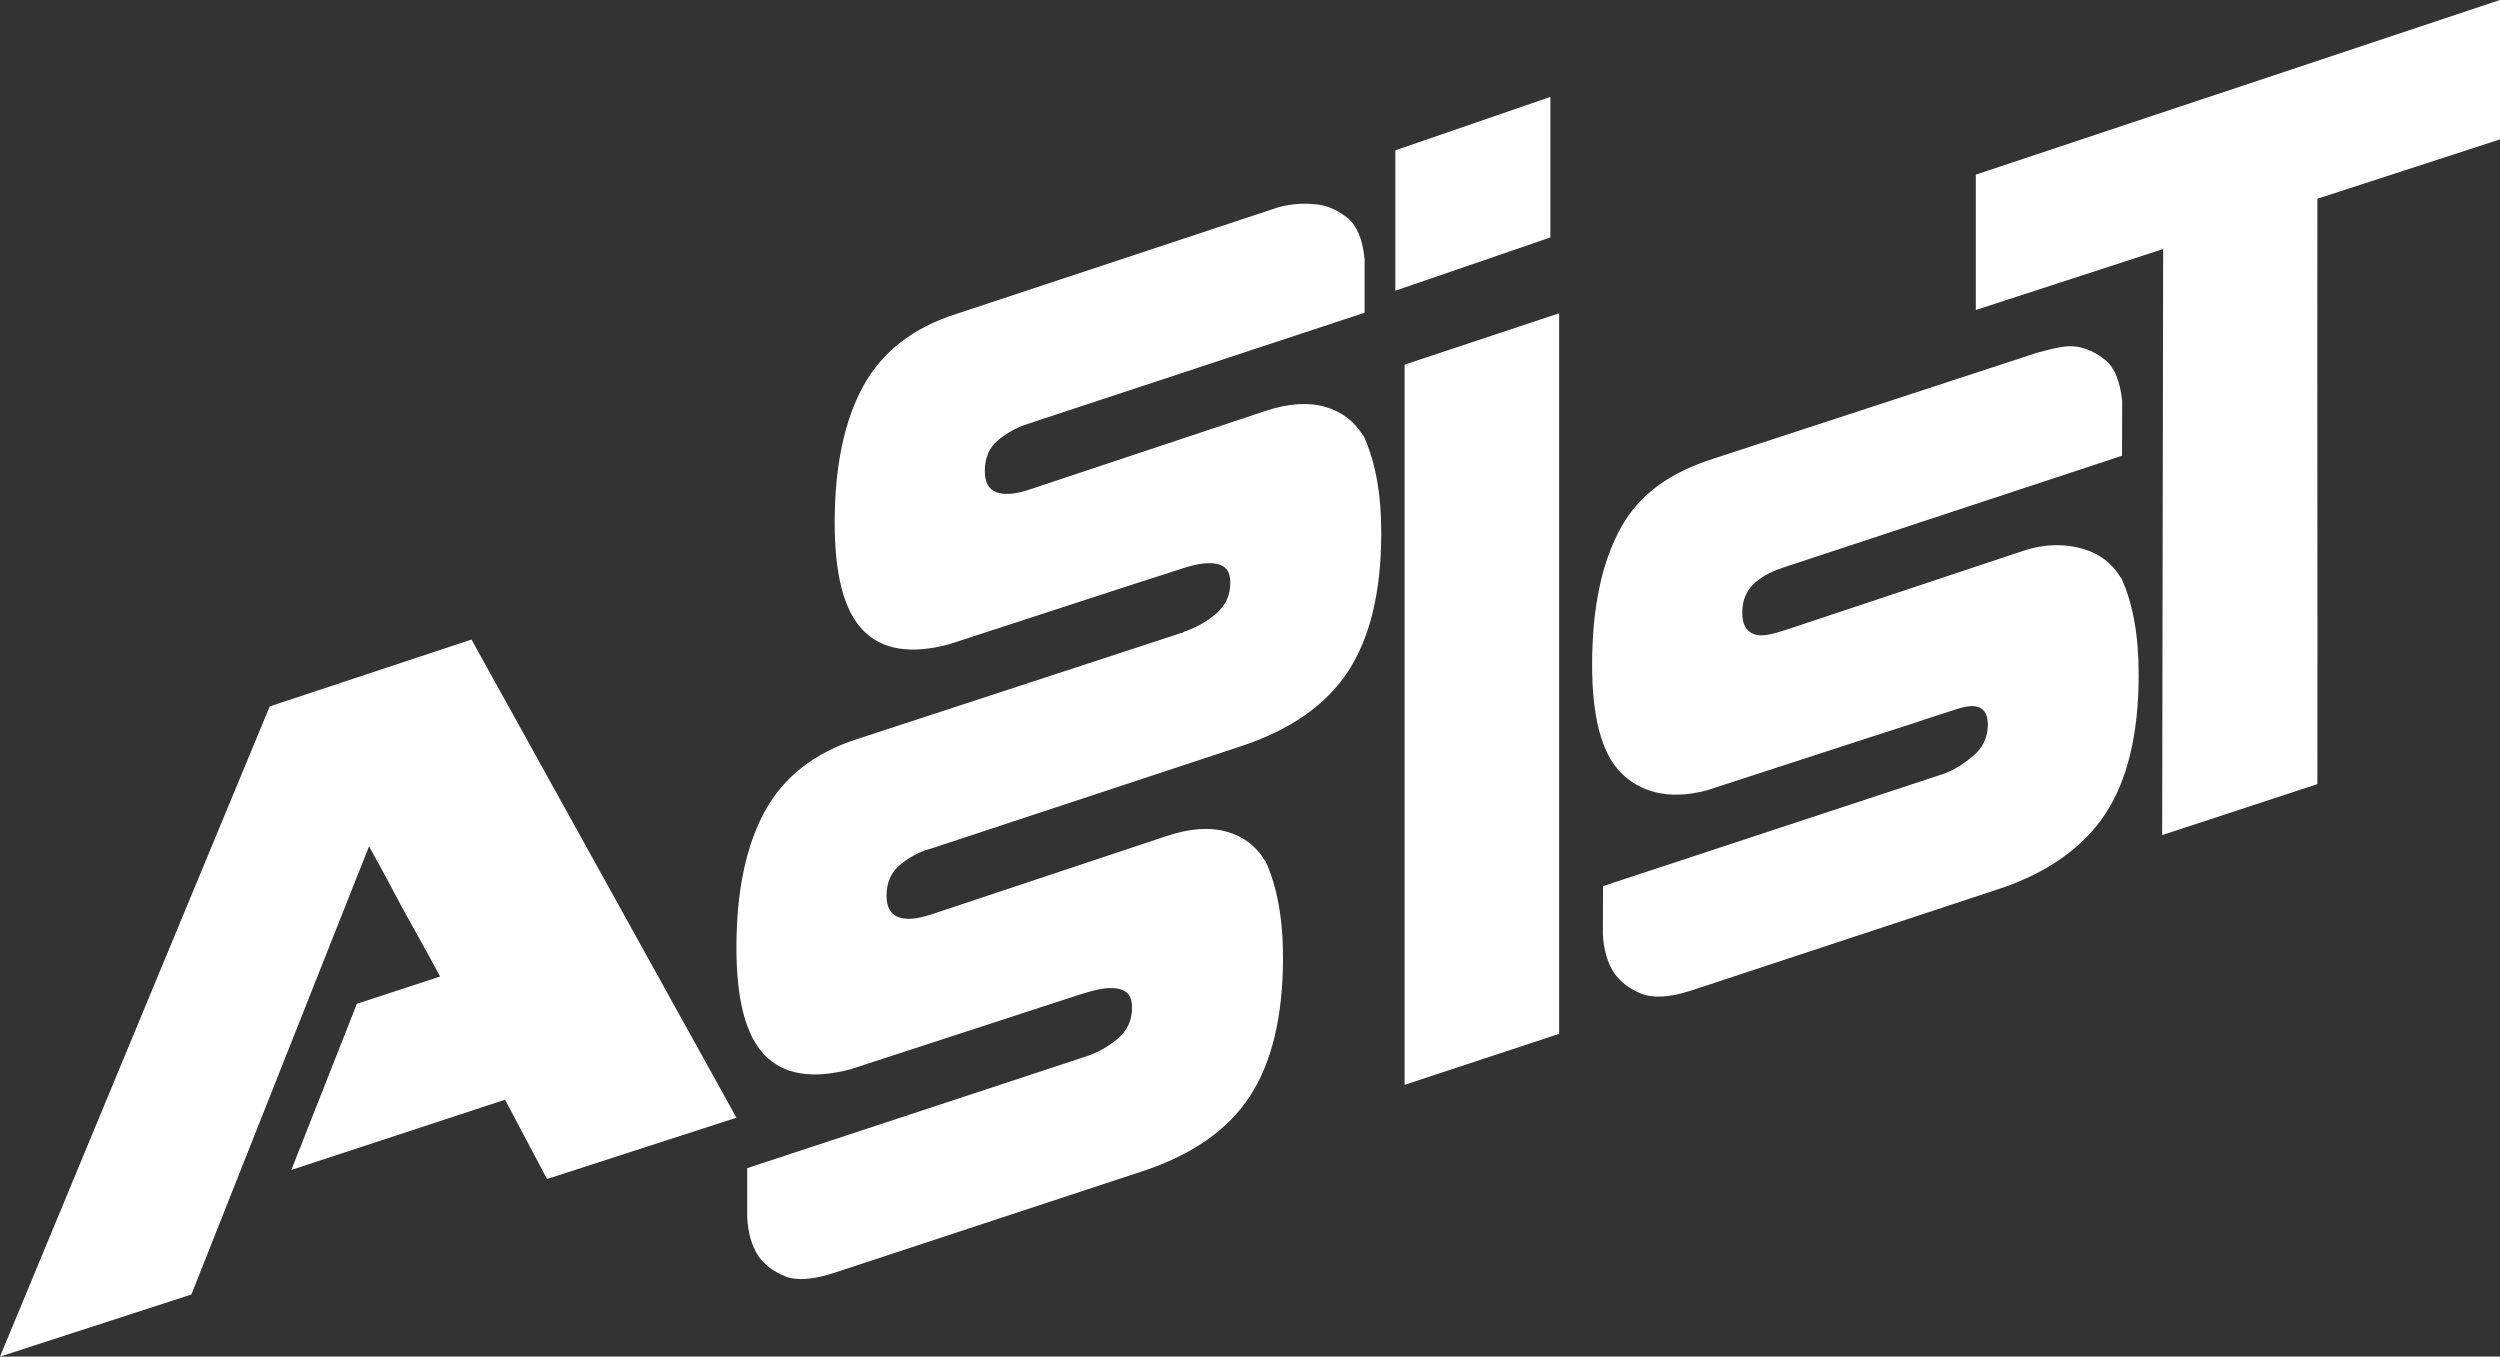 <svg width="129" height="70" viewBox="0 0 129 70" fill="none" xmlns="http://www.w3.org/2000/svg">
<rect x="0" y="0" width="129" height="70" fill="#333333" stroke="none"/>
<path d="M24.329 33L13.92 36.449L0 70L9.875 66.796L19.041 43.673C19.398 44.31 19.73 44.91 20.027 45.47C20.323 46.029 20.608 46.569 20.894 47.092C21.179 47.612 21.471 48.133 21.769 48.663C22.065 49.194 22.376 49.772 22.708 50.388L18.415 51.795L15.034 60.368L26.062 56.745L28.226 60.837L38 57.673L24.329 33Z" fill="white"/>
<path d="M129 0L101.951 9.01V15.996L111.619 12.85L111.568 43.091L119.577 40.46C119.589 30.39 119.563 20.325 119.577 10.255L129 7.192V0ZM67.087 10.518C66.74 10.534 66.373 10.587 65.992 10.686L49.335 16.202C47.11 16.911 45.51 18.157 44.535 19.939C43.563 21.722 43.076 24.051 43.07 26.926C43.064 29.646 43.549 31.507 44.527 32.517C45.505 33.53 46.982 33.774 48.964 33.248L58.16 30.251C58.858 30.02 59.53 29.814 60.173 29.605C60.817 29.395 61.376 29.195 61.866 29.109C62.356 29.025 62.752 29.049 63.045 29.183C63.339 29.318 63.484 29.613 63.483 30.073C63.483 30.717 63.242 31.247 62.75 31.665C62.259 32.084 61.714 32.388 61.125 32.583C61.125 32.583 61.095 32.602 61.041 32.639C61.006 32.657 60.974 32.663 60.94 32.667L44.257 38.127C42.034 38.836 40.44 40.081 39.465 41.864C38.493 43.647 38.007 45.968 38 48.842C37.992 51.562 38.476 53.434 39.457 54.442C40.433 55.455 41.909 55.697 43.895 55.172L53.091 52.175C53.788 51.945 54.458 51.73 55.103 51.52C55.743 51.312 56.314 51.117 56.805 51.033C57.294 50.948 57.681 50.973 57.975 51.108C58.268 51.242 58.414 51.536 58.413 51.997C58.413 52.639 58.171 53.171 57.68 53.59C57.19 54.008 56.645 54.313 56.056 54.508L38.556 60.276V62.815C38.599 63.623 38.789 64.293 39.137 64.819C39.44 65.258 39.894 65.599 40.493 65.849C41.092 66.101 41.961 66.037 43.095 65.662L58.952 60.436C61.505 59.594 63.348 58.314 64.485 56.577C65.621 54.843 66.197 52.473 66.203 49.469C66.209 47.416 65.898 45.733 65.294 44.42L65.259 44.393C64.803 43.643 64.148 43.154 63.289 42.913C62.428 42.67 61.408 42.739 60.233 43.129L48.03 47.193C47.311 47.431 46.756 47.472 46.354 47.324C45.95 47.174 45.745 46.801 45.747 46.21C45.747 45.543 45.974 45.023 46.421 44.646C46.817 44.31 47.264 44.053 47.752 43.868C47.885 43.831 48.022 43.793 48.164 43.747L64.022 38.511C66.572 37.67 68.417 36.387 69.554 34.653C70.691 32.918 71.268 30.548 71.272 27.544C71.278 25.492 70.971 23.81 70.363 22.496L70.329 22.468C69.874 21.72 69.217 21.232 68.358 20.988C67.497 20.747 66.479 20.814 65.302 21.203L53.099 25.268C52.379 25.508 51.818 25.549 51.415 25.399C51.013 25.252 50.815 24.882 50.817 24.295C50.817 23.625 51.042 23.099 51.49 22.721C51.937 22.344 52.448 22.066 53.015 21.878L70.413 16.137V13.365C70.307 12.348 70.023 11.653 69.554 11.267C69.087 10.883 68.594 10.649 68.072 10.564C67.767 10.524 67.434 10.501 67.087 10.518ZM80.452 16.165L72.477 18.816V55.978L80.452 53.346V16.165ZM106.923 17.867C106.844 17.864 106.765 17.864 106.684 17.87C106.198 17.903 105.672 18.057 105.1 18.207L88.419 23.666C86.194 24.377 84.592 25.482 83.618 27.264C82.644 29.045 82.159 31.375 82.153 34.25C82.147 36.971 82.633 38.833 83.61 39.841C84.588 40.853 86.072 41.311 88.056 40.787L97.243 37.8C97.942 37.568 98.614 37.372 99.257 37.144C99.909 36.932 100.489 36.745 100.957 36.592C101.404 36.447 101.84 36.371 102.137 36.507C102.43 36.642 102.574 36.935 102.574 37.397C102.568 38.039 102.325 38.569 101.833 38.989C101.344 39.406 100.804 39.759 100.216 39.954L82.717 45.723L82.708 48.214C82.75 49.023 82.949 49.692 83.298 50.218C83.601 50.656 84.054 51.007 84.654 51.258C85.251 51.51 86.114 51.492 87.247 51.118L103.113 45.882C105.665 45.042 107.509 43.711 108.646 41.977C109.781 40.244 110.349 37.872 110.355 34.868C110.361 32.817 110.062 31.132 109.454 29.82L109.421 29.792C108.965 29.042 108.309 28.552 107.45 28.312C106.587 28.071 105.57 28.034 104.393 28.425L92.191 32.489C91.47 32.725 90.909 32.873 90.506 32.723C90.103 32.575 89.9 32.209 89.9 31.618C89.9 30.951 90.133 30.424 90.582 30.045C91.029 29.666 91.531 29.445 92.098 29.258L109.496 23.517L109.505 20.688C109.397 19.672 109.113 18.974 108.646 18.591C108.178 18.204 107.678 17.971 107.155 17.888C107.079 17.878 107.001 17.871 106.923 17.867Z" fill="white"/>
<path d="M80 5L72 7.757V15L80 12.252V5Z" fill="white"/>
</svg>
